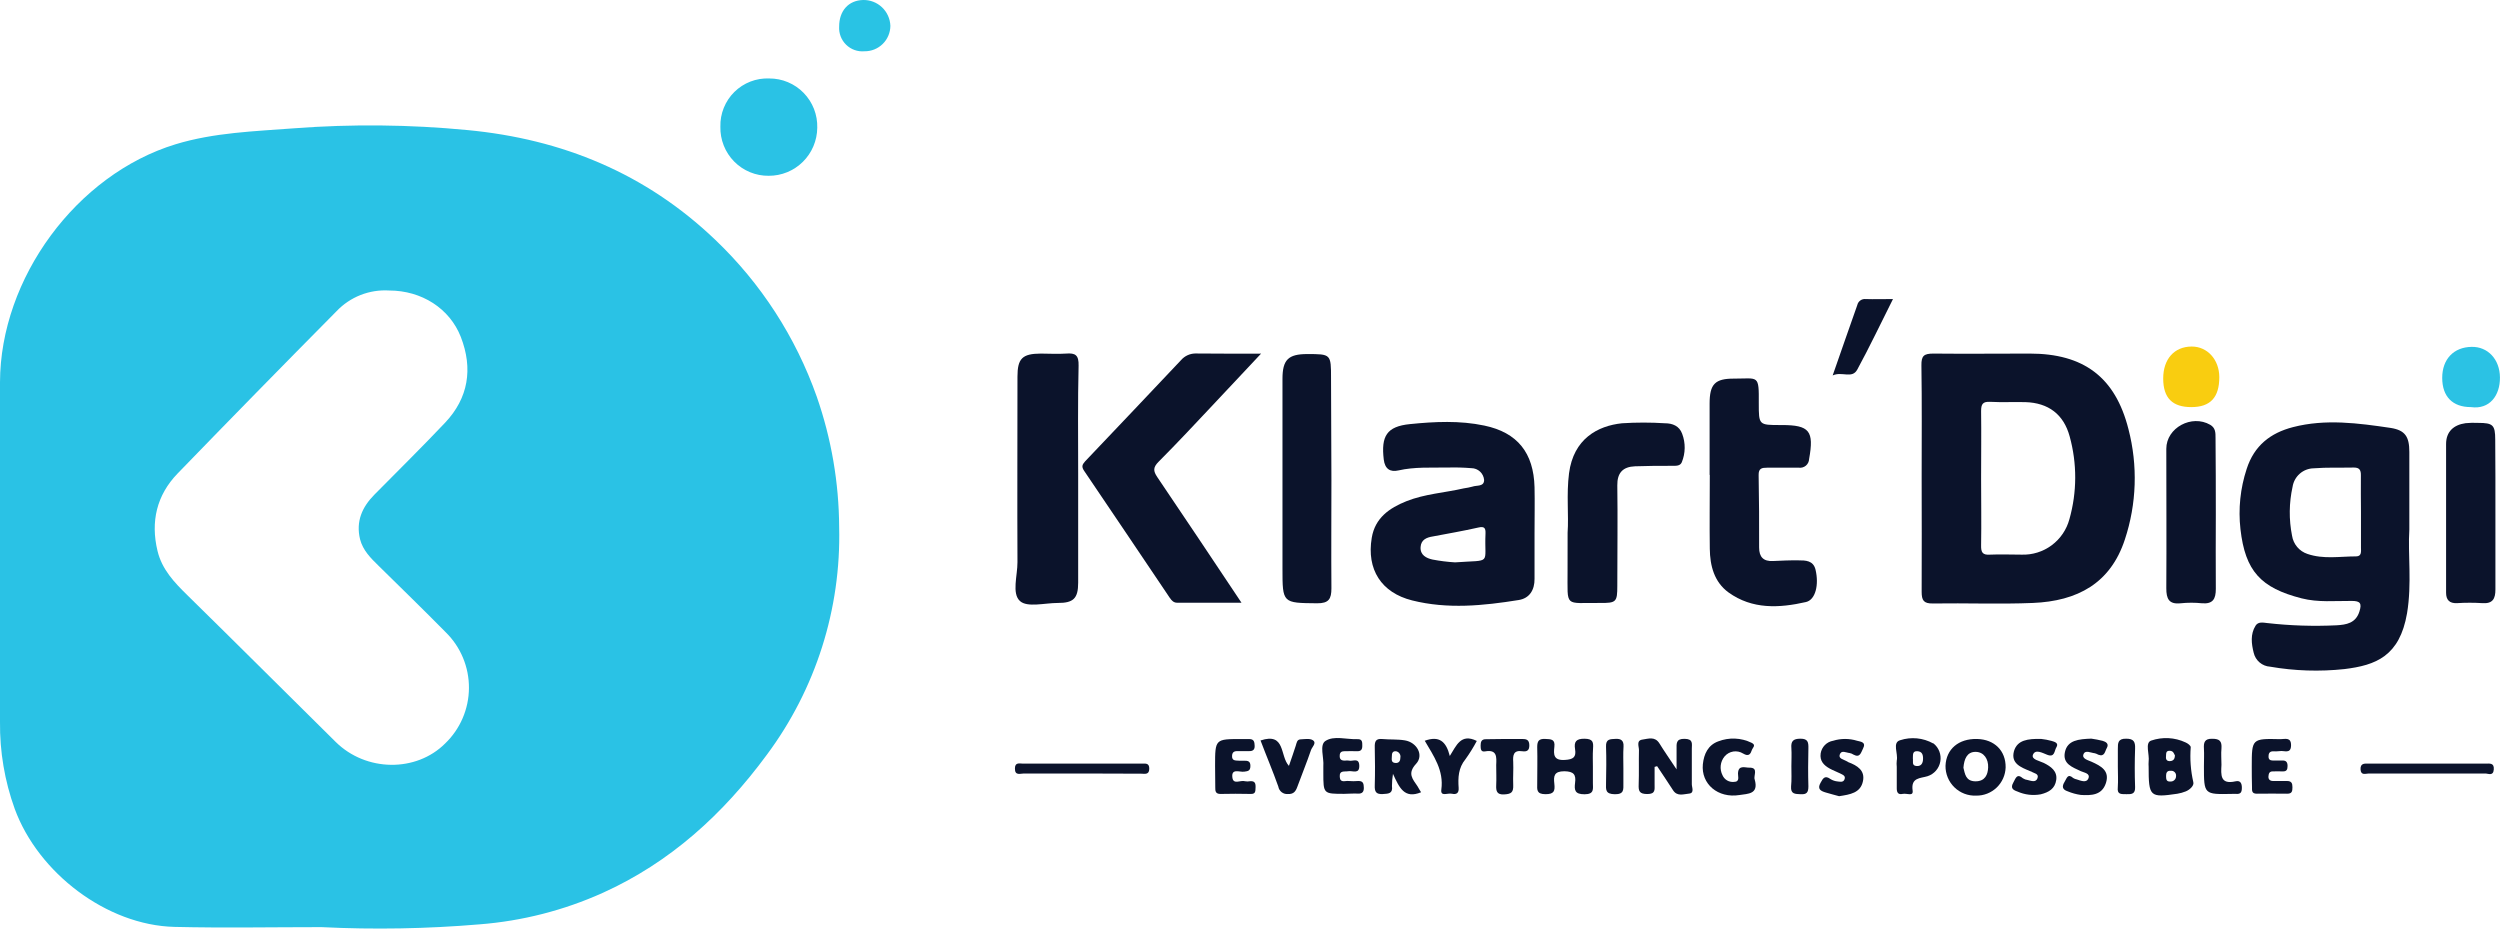 <svg width="210" height="78" viewBox="0 0 210 78" fill="none" xmlns="http://www.w3.org/2000/svg">
<g clip-path="url(#clip0)">
<path d="M105.929 29.705C104.496 31.232 103.276 32.526 102.039 33.851C100.482 35.503 98.936 37.171 97.33 38.778C96.852 39.258 96.856 39.556 97.222 40.092C99.558 43.536 101.863 47.005 104.283 50.627C102.401 50.627 100.622 50.627 98.844 50.627C98.474 50.627 98.269 50.224 98.073 49.938C95.736 46.482 93.42 43.009 91.071 39.556C90.835 39.205 90.895 39.04 91.152 38.75C93.844 35.922 96.53 33.088 99.209 30.249C99.359 30.076 99.544 29.936 99.751 29.841C99.959 29.745 100.185 29.694 100.413 29.693C102.152 29.713 103.882 29.705 105.929 29.705Z" fill="#0B132B"/>
<path d="M90.566 39.773C90.566 42.833 90.566 45.892 90.566 48.951C90.566 50.273 90.164 50.652 88.855 50.648C87.763 50.648 86.286 51.05 85.676 50.486C84.977 49.854 85.471 48.351 85.467 47.227C85.443 42.034 85.467 36.84 85.467 31.643C85.467 30.12 85.868 29.709 87.418 29.701C88.125 29.701 88.839 29.75 89.542 29.701C90.345 29.633 90.622 29.838 90.602 30.716C90.529 33.722 90.566 36.748 90.566 39.773Z" fill="#0B132B"/>
<path d="M143.607 39.886C143.607 37.872 143.607 35.898 143.607 33.903C143.607 32.26 144.064 31.796 145.666 31.804C147.717 31.804 147.754 31.438 147.738 33.875C147.738 35.704 147.738 35.704 149.564 35.704H149.669C152.005 35.704 152.39 36.2 151.965 38.557C151.961 38.663 151.936 38.767 151.889 38.863C151.843 38.959 151.778 39.044 151.697 39.113C151.616 39.181 151.521 39.232 151.419 39.262C151.318 39.292 151.211 39.3 151.106 39.286C150.219 39.286 149.331 39.286 148.448 39.286C147.998 39.286 147.713 39.334 147.725 39.907C147.766 41.921 147.77 43.964 147.766 45.99C147.766 46.796 148.135 47.167 148.934 47.126C149.644 47.094 150.351 47.058 151.062 47.07C151.656 47.07 152.314 47.07 152.503 47.847C152.808 49.125 152.503 50.386 151.7 50.571C149.452 51.083 147.192 51.2 145.196 49.765C143.992 48.887 143.639 47.525 143.623 46.095C143.594 44.028 143.623 41.965 143.623 39.898L143.607 39.886Z" fill="#0B132B"/>
<path d="M111.839 40.338C111.839 43.363 111.815 46.381 111.839 49.415C111.839 50.309 111.622 50.684 110.635 50.676C107.728 50.648 107.728 50.676 107.728 47.751V31.828C107.728 30.217 108.214 29.745 109.799 29.741C111.807 29.741 111.807 29.741 111.807 31.784L111.839 40.338Z" fill="#0B132B"/>
<path d="M131.679 44.745C131.783 43.303 131.571 41.522 131.799 39.753C132.177 36.857 134.208 35.769 136.248 35.555C137.451 35.478 138.658 35.478 139.861 35.555C140.487 35.555 141.065 35.777 141.302 36.438C141.595 37.21 141.583 38.066 141.27 38.831C141.125 39.169 140.748 39.125 140.427 39.129C139.399 39.129 138.367 39.129 137.344 39.169C136.32 39.209 135.838 39.717 135.854 40.781C135.894 43.601 135.854 46.421 135.854 49.213C135.854 50.567 135.766 50.66 134.409 50.648C131.366 50.623 131.687 51.079 131.675 47.952C131.679 46.993 131.679 46.035 131.679 44.745Z" fill="#0B132B"/>
<path d="M186.129 43.178C186.129 45.273 186.109 47.372 186.129 49.467C186.129 50.301 185.896 50.748 184.977 50.676C184.378 50.613 183.774 50.613 183.174 50.676C182.187 50.781 181.97 50.297 181.97 49.419C181.994 45.511 181.97 41.607 181.97 37.699C181.97 35.93 184.11 34.786 185.659 35.684C186.113 35.95 186.105 36.361 186.105 36.792C186.125 38.915 186.129 41.047 186.129 43.178Z" fill="#0B132B"/>
<path d="M209.615 43.222C209.615 45.321 209.615 47.416 209.615 49.516C209.615 50.301 209.386 50.724 208.519 50.664C207.811 50.619 207.102 50.619 206.395 50.664C205.749 50.696 205.471 50.386 205.471 49.789C205.471 45.632 205.471 41.47 205.471 37.3C205.471 36.256 206.106 35.688 207.109 35.547C207.462 35.513 207.816 35.505 208.169 35.523C209.414 35.523 209.595 35.704 209.599 36.921C209.619 39.032 209.615 41.127 209.615 43.222Z" fill="#0B132B"/>
<path d="M64.611 6.591C65.15 6.588 65.685 6.693 66.182 6.902C66.68 7.11 67.131 7.417 67.507 7.804C67.884 8.191 68.18 8.65 68.376 9.154C68.572 9.658 68.665 10.196 68.65 10.737C68.638 11.812 68.203 12.84 67.44 13.594C66.676 14.349 65.647 14.77 64.575 14.766C64.035 14.773 63.5 14.67 63.001 14.464C62.502 14.259 62.049 13.954 61.67 13.569C61.291 13.184 60.993 12.726 60.794 12.223C60.595 11.72 60.499 11.182 60.512 10.64C60.498 10.099 60.596 9.561 60.798 9.06C61 8.558 61.302 8.103 61.687 7.724C62.071 7.344 62.529 7.048 63.032 6.853C63.535 6.658 64.072 6.569 64.611 6.591Z" fill="#2AC2E5"/>
<path d="M207.555 34.197C206.026 34.197 205.146 33.323 205.146 31.74C205.146 30.157 206.122 29.161 207.611 29.137C208.984 29.109 209.984 30.189 209.996 31.708C210.008 33.227 209.129 34.415 207.555 34.197Z" fill="#2BC2E4"/>
<path d="M186.422 31.679C186.422 33.384 185.671 34.194 184.082 34.197C182.492 34.202 181.713 33.44 181.709 31.804C181.705 30.169 182.632 29.117 184.098 29.109C185.427 29.105 186.418 30.217 186.422 31.679Z" fill="#F9CD10"/>
<path d="M138.986 64.418C138.986 64.91 138.986 65.401 138.986 65.893C138.986 66.32 139.074 66.699 138.379 66.699C137.685 66.699 137.629 66.429 137.649 65.893C137.685 64.93 137.649 63.967 137.673 63.008C137.673 62.702 137.432 62.203 137.958 62.126C138.484 62.05 139.018 61.84 139.395 62.452C139.773 63.065 140.242 63.738 140.832 64.628C140.832 63.891 140.832 63.419 140.832 62.94C140.832 62.46 140.768 62.05 141.503 62.062C142.238 62.074 142.117 62.465 142.113 62.888C142.113 63.883 142.113 64.882 142.113 65.877C142.113 66.143 142.354 66.618 141.88 66.663C141.406 66.707 140.885 66.928 140.531 66.373C140.094 65.696 139.644 65.027 139.198 64.358L138.986 64.418Z" fill="#0B132B"/>
<path d="M133.803 64.386V65.776C133.803 66.256 133.939 66.715 133.108 66.719C132.277 66.723 132.233 66.36 132.305 65.768C132.402 65.063 132.193 64.801 131.41 64.785C130.539 64.785 130.491 65.188 130.563 65.82C130.635 66.453 130.539 66.719 129.8 66.711C129.062 66.703 129.118 66.332 129.126 65.845C129.126 64.813 129.154 63.778 129.126 62.746C129.126 62.239 129.274 62.05 129.788 62.07C130.302 62.09 130.643 62.09 130.567 62.738C130.491 63.387 130.499 63.895 131.454 63.834C132.153 63.79 132.418 63.609 132.305 62.924C132.205 62.307 132.39 62.045 133.108 62.053C133.827 62.062 133.851 62.36 133.815 62.892C133.779 63.423 133.803 63.891 133.803 64.386Z" fill="#0B132B"/>
<path d="M70.489 2.228C70.489 0.911 71.271 0.032 72.496 -2.45641e-05C73.086 -0.014 73.657 0.205 74.087 0.611C74.517 1.017 74.77 1.576 74.792 2.168C74.79 2.452 74.732 2.733 74.621 2.995C74.51 3.257 74.349 3.494 74.146 3.693C73.943 3.892 73.704 4.048 73.44 4.154C73.177 4.259 72.896 4.311 72.612 4.307C72.332 4.332 72.049 4.296 71.783 4.201C71.518 4.106 71.276 3.954 71.075 3.757C70.873 3.56 70.716 3.321 70.615 3.057C70.514 2.793 70.471 2.51 70.489 2.228Z" fill="#29C3E4"/>
<path d="M153.944 31.538C154.687 29.411 155.345 27.509 156.012 25.628C156.046 25.472 156.137 25.333 156.267 25.24C156.396 25.146 156.555 25.104 156.714 25.12C157.417 25.145 158.123 25.12 159.011 25.12C157.975 27.179 157.043 29.149 156.012 31.043C155.574 31.853 154.727 31.168 153.944 31.538Z" fill="#0B132B"/>
<path d="M147.396 65.482C147.746 66.727 146.826 66.667 146.112 66.783C144.317 67.073 142.876 65.861 143.04 64.197C143.129 63.335 143.478 62.585 144.333 62.275C144.781 62.102 145.259 62.022 145.738 62.042C146.217 62.061 146.687 62.179 147.119 62.388C147.541 62.585 147.232 62.791 147.171 62.968C147.051 63.323 146.914 63.593 146.417 63.294C146.172 63.142 145.882 63.083 145.597 63.127C145.313 63.172 145.054 63.317 144.867 63.536C144.686 63.754 144.573 64.019 144.541 64.301C144.51 64.583 144.562 64.867 144.69 65.12C144.769 65.301 144.902 65.452 145.072 65.553C145.241 65.653 145.438 65.698 145.634 65.68C146.176 65.68 145.979 65.24 145.991 64.97C146.019 64.233 146.569 64.487 146.931 64.483C147.762 64.463 147.264 65.164 147.396 65.482Z" fill="#0B132B"/>
<path d="M171.46 62.07C171.753 62.102 172.043 62.157 172.327 62.235C172.56 62.307 172.977 62.396 172.728 62.791C172.56 63.053 172.612 63.653 171.97 63.403C171.568 63.25 170.97 62.895 170.765 63.403C170.621 63.806 171.323 63.911 171.681 64.088C172.287 64.39 172.829 64.781 172.724 65.514C172.62 66.248 172.11 66.55 171.42 66.723C170.759 66.844 170.078 66.762 169.465 66.489C169.063 66.352 168.866 66.183 169.119 65.736C169.316 65.394 169.404 64.93 169.922 65.377C170.044 65.455 170.181 65.504 170.324 65.522C170.625 65.591 171.014 65.756 171.151 65.365C171.287 64.975 170.846 64.962 170.633 64.813C170.6 64.799 170.567 64.787 170.532 64.777C169.77 64.459 168.886 64.141 169.176 63.089C169.453 62.162 170.332 62.045 171.46 62.07Z" fill="#0B132B"/>
<path d="M102.067 64.338C102.067 62.074 102.067 62.074 104.316 62.082C104.524 62.082 104.737 62.082 104.95 62.082C105.351 62.082 105.379 62.348 105.391 62.654C105.403 62.96 105.247 63.101 104.946 63.093C104.645 63.085 104.376 63.093 104.095 63.093C103.814 63.093 103.509 63.061 103.493 63.496C103.476 63.931 103.802 63.875 104.075 63.899C104.215 63.899 104.36 63.899 104.5 63.899C104.813 63.899 105.038 63.927 105.034 64.346C105.03 64.765 104.821 64.777 104.508 64.821C104.127 64.874 103.412 64.507 103.521 65.321C103.601 65.941 104.219 65.506 104.576 65.623C104.716 65.651 104.859 65.651 104.998 65.623C105.399 65.587 105.48 65.784 105.468 66.131C105.456 66.477 105.468 66.699 105.066 66.691C104.215 66.671 103.368 66.671 102.517 66.691C102.116 66.691 102.075 66.465 102.083 66.151C102.075 65.547 102.067 64.942 102.067 64.338Z" fill="#0B132B"/>
<path d="M175.667 62.045C175.989 62.09 176.308 62.152 176.623 62.231C176.892 62.311 177.181 62.468 176.968 62.839C176.811 63.109 176.795 63.601 176.257 63.395C176.166 63.343 176.069 63.302 175.968 63.274C175.635 63.246 175.165 62.968 175.013 63.355C174.86 63.742 175.414 63.858 175.691 63.987C176.494 64.35 177.233 64.745 176.896 65.78C176.558 66.816 175.655 66.824 174.792 66.775C174.41 66.722 174.036 66.619 173.68 66.469C173.238 66.324 173.178 66.066 173.431 65.663C173.616 65.373 173.684 64.942 174.154 65.357C174.244 65.413 174.343 65.451 174.447 65.47C174.784 65.583 175.25 65.772 175.41 65.422C175.631 64.958 175.069 64.91 174.796 64.781C174.085 64.443 173.238 64.169 173.455 63.169C173.672 62.17 174.603 62.086 175.667 62.045Z" fill="#0B132B"/>
<path d="M154.482 66.88C154.161 66.791 153.751 66.687 153.35 66.566C152.948 66.445 152.627 66.284 152.924 65.76C153.137 65.357 153.298 65.103 153.767 65.446C153.949 65.557 154.154 65.624 154.366 65.643C154.566 65.667 154.831 65.728 154.932 65.482C155.072 65.152 154.771 65.079 154.558 64.962C154.273 64.821 153.972 64.713 153.695 64.559C153.201 64.285 152.844 63.919 152.936 63.286C152.977 63.021 153.101 62.775 153.289 62.584C153.477 62.394 153.72 62.267 153.984 62.223C154.638 62.022 155.337 62.022 155.992 62.223C156.261 62.303 156.794 62.311 156.493 62.883C156.321 63.206 156.252 63.689 155.69 63.387C155.593 63.32 155.482 63.275 155.365 63.254C155.072 63.23 154.675 62.972 154.538 63.387C154.422 63.73 154.855 63.79 155.076 63.919C155.134 63.961 155.196 63.996 155.261 64.024C156.004 64.302 156.678 64.713 156.489 65.615C156.289 66.606 155.413 66.739 154.482 66.88Z" fill="#0B132B"/>
<path d="M189.148 64.414C189.148 62.041 189.148 62.033 191.557 62.09C191.934 62.09 192.464 61.888 192.448 62.626C192.432 63.363 191.858 63.029 191.517 63.093C191.306 63.116 191.094 63.123 190.882 63.113C190.605 63.137 190.553 63.343 190.557 63.572C190.561 63.802 190.702 63.879 190.903 63.883C191.188 63.883 191.469 63.883 191.754 63.883C192.039 63.883 192.155 64.036 192.155 64.338C192.155 64.64 192.079 64.809 191.754 64.797C191.428 64.785 191.188 64.797 190.903 64.797C190.617 64.797 190.565 64.995 190.549 65.228C190.533 65.462 190.682 65.603 190.931 65.603C191.332 65.603 191.709 65.603 192.099 65.603C192.488 65.603 192.565 65.792 192.565 66.127C192.565 66.461 192.528 66.675 192.123 66.671C191.272 66.671 190.421 66.65 189.57 66.671C189.132 66.671 189.168 66.401 189.168 66.107C189.152 65.555 189.148 64.983 189.148 64.414Z" fill="#0B132B"/>
<path d="M112.907 66.683C111.16 66.683 111.16 66.683 111.16 64.906C111.16 64.725 111.16 64.547 111.16 64.37C111.225 63.637 110.819 62.585 111.333 62.243C112.052 61.767 113.116 62.126 114.031 62.09C114.456 62.07 114.432 62.372 114.432 62.666C114.432 62.96 114.316 63.113 113.999 63.101C113.682 63.089 113.292 63.101 112.939 63.101C112.698 63.101 112.537 63.19 112.537 63.464C112.513 63.806 112.694 63.899 112.987 63.891C113.092 63.874 113.199 63.874 113.304 63.891C113.613 63.983 114.151 63.609 114.179 64.294C114.212 65.067 113.617 64.721 113.268 64.781C112.919 64.841 112.497 64.68 112.541 65.269C112.578 65.796 112.999 65.567 113.268 65.603C113.55 65.627 113.833 65.627 114.115 65.603C114.517 65.603 114.549 65.841 114.561 66.155C114.573 66.469 114.46 66.683 114.079 66.663C113.698 66.642 113.296 66.679 112.907 66.683Z" fill="#0B132B"/>
<path d="M105.885 62.199C108.009 61.498 107.491 63.504 108.27 64.334C108.471 63.738 108.671 63.194 108.844 62.638C108.92 62.4 108.944 62.118 109.245 62.106C109.547 62.094 110.024 62.009 110.273 62.174C110.63 62.404 110.217 62.738 110.125 63.004C109.775 64.036 109.358 65.047 108.984 66.07C108.84 66.473 108.671 66.719 108.182 66.699C107.994 66.715 107.808 66.659 107.659 66.544C107.51 66.428 107.41 66.26 107.379 66.074C106.925 64.789 106.387 63.528 105.885 62.199Z" fill="#0B132B"/>
<path d="M124.051 62.239C123.769 62.773 123.449 63.288 123.096 63.778C122.502 64.499 122.466 65.321 122.526 66.175C122.558 66.622 122.341 66.759 121.968 66.675C121.594 66.59 120.988 66.949 121.072 66.324C121.293 64.713 120.426 63.504 119.679 62.223C120.884 61.788 121.474 62.263 121.783 63.504C122.337 62.63 122.71 61.574 124.051 62.239Z" fill="#0B132B"/>
<path d="M126.46 62.074C126.922 62.074 127.383 62.074 127.845 62.074C128.198 62.074 128.451 62.122 128.463 62.585C128.475 63.049 128.251 63.157 127.877 63.105C127.127 62.992 127.074 63.439 127.11 64.004C127.139 64.644 127.082 65.289 127.11 65.925C127.139 66.562 126.946 66.699 126.344 66.731C125.741 66.763 125.661 66.457 125.681 65.97C125.709 65.401 125.681 64.829 125.681 64.261C125.713 63.584 125.762 62.936 124.746 63.117C124.381 63.182 124.376 62.9 124.372 62.634C124.372 62.303 124.445 62.082 124.838 62.094C125.384 62.086 125.918 62.078 126.46 62.074Z" fill="#0B132B"/>
<path d="M90.879 64.974C89.253 64.974 87.627 64.974 86.001 64.974C85.708 64.974 85.242 65.184 85.254 64.547C85.254 64.007 85.656 64.144 85.929 64.144C89.253 64.144 92.577 64.144 95.901 64.144C96.21 64.144 96.551 64.068 96.539 64.588C96.527 65.107 96.138 64.99 95.865 64.99C94.203 64.978 92.541 64.974 90.879 64.974Z" fill="#0B132B"/>
<path d="M203.874 64.974C202.244 64.974 200.614 64.974 198.984 64.974C198.723 64.974 198.309 65.172 198.285 64.62C198.261 64.068 198.687 64.144 199 64.144C202.26 64.144 205.518 64.144 208.776 64.144C209.121 64.144 209.522 64.056 209.478 64.636C209.434 65.216 209.02 64.974 208.759 64.974C207.13 64.983 205.5 64.974 203.874 64.974Z" fill="#0B132B"/>
<path d="M185.13 64.37C185.13 63.875 185.158 63.379 185.13 62.883C185.101 62.388 185.166 62.033 185.844 62.057C186.45 62.057 186.647 62.267 186.603 62.863C186.559 63.323 186.603 63.786 186.603 64.245C186.559 65.091 186.482 65.925 187.783 65.631C188.185 65.538 188.321 65.788 188.317 66.187C188.313 66.586 188.189 66.711 187.827 66.687C187.722 66.681 187.616 66.681 187.51 66.687C185.13 66.739 185.13 66.739 185.13 64.37Z" fill="#0B132B"/>
<path d="M136.364 64.527C136.364 64.95 136.364 65.377 136.364 65.8C136.364 66.308 136.44 66.727 135.646 66.715C134.851 66.703 134.895 66.34 134.907 65.8C134.927 64.773 134.943 63.742 134.907 62.718C134.879 62.062 135.256 62.09 135.71 62.066C136.163 62.041 136.408 62.203 136.376 62.722C136.336 63.319 136.364 63.923 136.364 64.527Z" fill="#0B132B"/>
<path d="M150.476 64.346C150.476 63.85 150.508 63.351 150.476 62.855C150.423 62.259 150.624 62.05 151.242 62.05C151.861 62.05 151.917 62.344 151.905 62.855C151.881 63.919 151.873 64.987 151.905 66.05C151.905 66.558 151.772 66.743 151.254 66.715C150.797 66.691 150.407 66.715 150.451 66.066C150.512 65.486 150.471 64.914 150.476 64.346Z" fill="#0B132B"/>
<path d="M177.899 64.41C177.899 63.915 177.899 63.415 177.899 62.916C177.899 62.416 177.899 62.037 178.598 62.05C179.232 62.05 179.369 62.307 179.348 62.879C179.312 63.947 179.308 65.019 179.348 66.103C179.373 66.691 179.071 66.723 178.63 66.711C178.188 66.699 177.827 66.767 177.895 66.139C177.935 65.555 177.899 64.983 177.899 64.41Z" fill="#0B132B"/>
<path d="M68.606 33.315C66.838 28.312 63.918 23.799 60.083 20.145C54.253 14.569 47.236 11.684 39.267 10.926C34.428 10.46 29.558 10.41 24.71 10.777C21.366 11.031 17.985 11.132 14.746 12.119C6.423 14.665 0.024 23.368 1.5691e-05 32.111C1.5691e-05 41.623 1.5691e-05 51.135 1.5691e-05 60.643C-0.026 63.132 0.392 65.604 1.237 67.944C3.212 73.326 8.965 77.718 14.653 77.859C18.768 77.96 22.883 77.879 27.002 77.879C31.431 78.097 35.869 78.019 40.287 77.645C43.855 77.367 47.349 76.474 50.616 75.007C56.305 72.44 60.745 68.387 64.418 63.395C68.519 57.885 70.657 51.153 70.489 44.278C70.471 40.544 69.835 36.839 68.606 33.315ZM37.396 62.448C34.959 64.89 30.744 64.838 28.199 62.323C24.044 58.222 19.916 54.092 15.753 50.011C14.645 48.927 13.605 47.835 13.232 46.28C12.638 43.819 13.16 41.595 14.914 39.778C19.336 35.212 23.788 30.666 28.271 26.14C28.836 25.545 29.525 25.081 30.287 24.781C31.05 24.481 31.869 24.352 32.687 24.403C35.417 24.403 37.773 25.91 38.709 28.303C39.745 30.97 39.343 33.44 37.388 35.507C35.433 37.574 33.438 39.536 31.45 41.55C30.415 42.598 29.881 43.803 30.246 45.301C30.487 46.236 31.141 46.881 31.8 47.525C33.687 49.383 35.586 51.228 37.444 53.113C38.065 53.722 38.557 54.45 38.892 55.254C39.226 56.057 39.396 56.92 39.392 57.791C39.387 58.662 39.208 59.523 38.865 60.323C38.523 61.123 38.023 61.846 37.396 62.448Z" fill="#2AC2E5"/>
<path d="M178.79 36.047C177.682 31.667 175.013 29.701 170.5 29.701C167.807 29.701 165.109 29.729 162.411 29.701C161.608 29.701 161.387 29.883 161.399 30.696C161.447 33.831 161.419 36.961 161.419 40.096C161.419 43.319 161.439 46.506 161.419 49.709C161.419 50.422 161.58 50.704 162.355 50.692C165.165 50.648 167.975 50.764 170.761 50.648C174.499 50.495 177.281 49.004 178.489 45.317C179.481 42.321 179.585 39.101 178.79 36.047ZM173.832 43.605C173.598 44.485 173.073 45.259 172.344 45.801C171.615 46.343 170.725 46.621 169.818 46.59C168.931 46.59 168.043 46.55 167.16 46.59C166.53 46.635 166.401 46.393 166.413 45.813C166.446 43.931 166.413 42.05 166.413 40.172C166.413 38.295 166.438 36.405 166.413 34.532C166.413 33.944 166.55 33.726 167.168 33.754C168.156 33.807 169.151 33.754 170.139 33.779C172.062 33.839 173.351 34.802 173.853 36.663C174.48 38.935 174.473 41.337 173.832 43.605Z" fill="#0B132B"/>
<path d="M202.384 44.491C202.384 42.018 202.384 39.987 202.384 37.961C202.384 36.683 202.035 36.139 200.819 35.946C198.093 35.543 195.347 35.172 192.613 35.878C190.714 36.369 189.349 37.433 188.719 39.395C188.185 41.019 188.007 42.739 188.197 44.439C188.598 47.98 189.911 49.383 193.335 50.261C194.732 50.619 196.146 50.466 197.555 50.478C198.269 50.478 198.406 50.688 198.193 51.361C197.884 52.356 197.081 52.477 196.27 52.525C194.325 52.619 192.376 52.556 190.441 52.336C190.1 52.3 189.69 52.199 189.465 52.561C189.02 53.279 189.12 54.072 189.309 54.83C189.383 55.149 189.557 55.435 189.807 55.647C190.057 55.858 190.368 55.983 190.694 56.002C192.754 56.359 194.854 56.426 196.932 56.203C199.57 55.881 201.569 55.128 202.192 51.514C202.609 49.024 202.252 46.526 202.384 44.491ZM198.322 43.021C198.322 44.016 198.322 45.007 198.322 46.002C198.322 46.312 198.398 46.731 197.92 46.736C196.551 46.736 195.17 46.993 193.825 46.53C193.49 46.42 193.191 46.218 192.963 45.948C192.735 45.678 192.586 45.349 192.532 44.999C192.262 43.64 192.277 42.239 192.577 40.886C192.644 40.46 192.858 40.072 193.181 39.789C193.505 39.506 193.918 39.346 194.347 39.338C195.471 39.25 196.607 39.298 197.735 39.274C198.205 39.274 198.322 39.5 198.314 39.935C198.297 40.962 198.322 41.993 198.322 43.021Z" fill="#0B132B"/>
<path d="M128.901 44.773C128.901 43.492 128.929 42.207 128.901 40.926C128.825 38.041 127.472 36.333 124.686 35.749C122.626 35.313 120.514 35.414 118.443 35.624C116.468 35.821 116.006 36.647 116.235 38.597C116.331 39.403 116.785 39.673 117.467 39.516C118.832 39.206 120.209 39.294 121.586 39.274C122.256 39.254 122.926 39.271 123.594 39.326C123.864 39.326 124.124 39.428 124.322 39.612C124.521 39.796 124.643 40.047 124.666 40.317C124.666 40.902 124.043 40.745 123.682 40.877C123.443 40.941 123.2 40.989 122.955 41.023C121.35 41.393 119.683 41.486 118.138 42.102C116.701 42.678 115.504 43.508 115.227 45.176C114.782 47.835 116.03 49.785 118.616 50.434C121.594 51.183 124.593 50.881 127.572 50.402C128.471 50.261 128.913 49.564 128.901 48.617C128.893 47.336 128.901 46.055 128.901 44.773ZM124.782 44.822C124.662 47.489 125.396 47.01 122.221 47.239C121.585 47.2 120.952 47.121 120.326 47.001C119.824 46.889 119.282 46.635 119.33 45.95C119.37 45.337 119.832 45.144 120.35 45.063C121.627 44.822 122.907 44.6 124.176 44.314C124.686 44.193 124.802 44.354 124.782 44.822Z" fill="#0B132B"/>
<path d="M166.076 62.074C164.523 62.037 163.479 62.924 163.423 64.322C163.417 64.659 163.481 64.993 163.609 65.305C163.737 65.616 163.927 65.898 164.168 66.133C164.408 66.368 164.694 66.551 165.008 66.671C165.322 66.791 165.656 66.846 165.992 66.832C166.633 66.844 167.254 66.601 167.718 66.157C168.183 65.713 168.454 65.102 168.473 64.459C168.493 63.061 167.529 62.106 166.076 62.074ZM165.948 65.631C165.113 65.631 165.056 64.999 164.928 64.491C164.988 63.774 165.213 63.161 165.936 63.157C166.658 63.153 167.032 63.778 167.004 64.459C166.983 65.063 166.751 65.631 165.948 65.631Z" fill="#0B132B"/>
<path d="M184.238 65.7C184.018 64.737 183.945 63.747 184.021 62.763C184.021 62.626 183.761 62.436 183.58 62.36C182.673 61.937 181.639 61.884 180.693 62.211C180.159 62.4 180.573 63.367 180.485 63.979C180.475 64.12 180.475 64.261 180.485 64.402C180.485 66.924 180.581 67.017 182.893 66.675C183.137 66.635 183.375 66.569 183.604 66.477C183.957 66.332 184.319 65.986 184.238 65.7ZM182.295 63.069C182.56 63.089 182.616 63.298 182.697 63.472C182.677 63.746 182.572 63.903 182.319 63.931C182.066 63.959 181.918 63.842 181.942 63.572C181.966 63.303 181.902 63.037 182.295 63.069ZM182.319 65.647C181.962 65.675 181.954 65.442 181.95 65.184C181.946 64.926 182.026 64.717 182.351 64.745C182.411 64.739 182.471 64.747 182.527 64.767C182.584 64.788 182.635 64.821 182.677 64.864C182.719 64.906 182.75 64.958 182.77 65.015C182.789 65.072 182.796 65.132 182.789 65.192C182.79 65.254 182.779 65.315 182.755 65.371C182.732 65.428 182.697 65.48 182.653 65.522C182.609 65.565 182.557 65.598 182.499 65.62C182.442 65.641 182.38 65.651 182.319 65.647Z" fill="#0B132B"/>
<path d="M119.073 66.05C118.672 65.446 118.186 64.978 118.957 64.153C119.615 63.439 119.029 62.36 118.009 62.191C117.387 62.086 116.741 62.138 116.106 62.078C115.552 62.025 115.468 62.299 115.48 62.771C115.504 63.838 115.512 64.906 115.48 65.974C115.46 66.505 115.585 66.735 116.171 66.699C116.652 66.671 117.01 66.659 116.925 66.022C116.926 65.68 116.954 65.34 117.01 65.003C117.548 66.183 117.973 67.126 119.37 66.55C119.234 66.348 119.166 66.195 119.073 66.05ZM117.186 64.088C116.813 64.044 116.921 63.73 116.917 63.508C116.913 63.286 116.97 63.081 117.267 63.105C117.327 63.116 117.385 63.139 117.436 63.173C117.488 63.207 117.532 63.252 117.565 63.303C117.599 63.355 117.622 63.413 117.633 63.474C117.644 63.535 117.642 63.597 117.628 63.657C117.628 63.955 117.483 64.12 117.186 64.088Z" fill="#0B132B"/>
<path d="M162.387 62.448C161.968 62.214 161.505 62.069 161.028 62.023C160.55 61.977 160.069 62.029 159.613 62.178C158.93 62.372 159.46 63.303 159.328 63.887C159.308 64.063 159.308 64.242 159.328 64.418C159.328 65.023 159.328 65.627 159.328 66.228C159.328 66.61 159.48 66.763 159.825 66.687C160.171 66.61 160.733 66.933 160.661 66.409C160.5 65.293 161.319 65.389 161.917 65.2C162.191 65.111 162.435 64.949 162.623 64.731C162.812 64.513 162.937 64.248 162.987 63.964C163.037 63.679 163.008 63.387 162.904 63.118C162.801 62.849 162.626 62.613 162.399 62.436L162.387 62.448ZM160.986 64.346C160.56 64.314 160.725 63.943 160.681 63.701C160.701 63.44 160.62 63.085 161.042 63.101C161.463 63.117 161.544 63.403 161.536 63.754C161.528 64.104 161.387 64.378 160.986 64.346Z" fill="#0B132B"/>
</g>
<defs>
<clipPath id="clip0">
<rect width="210" height="78" fill="white"/>
</clipPath>
</defs>
</svg>
